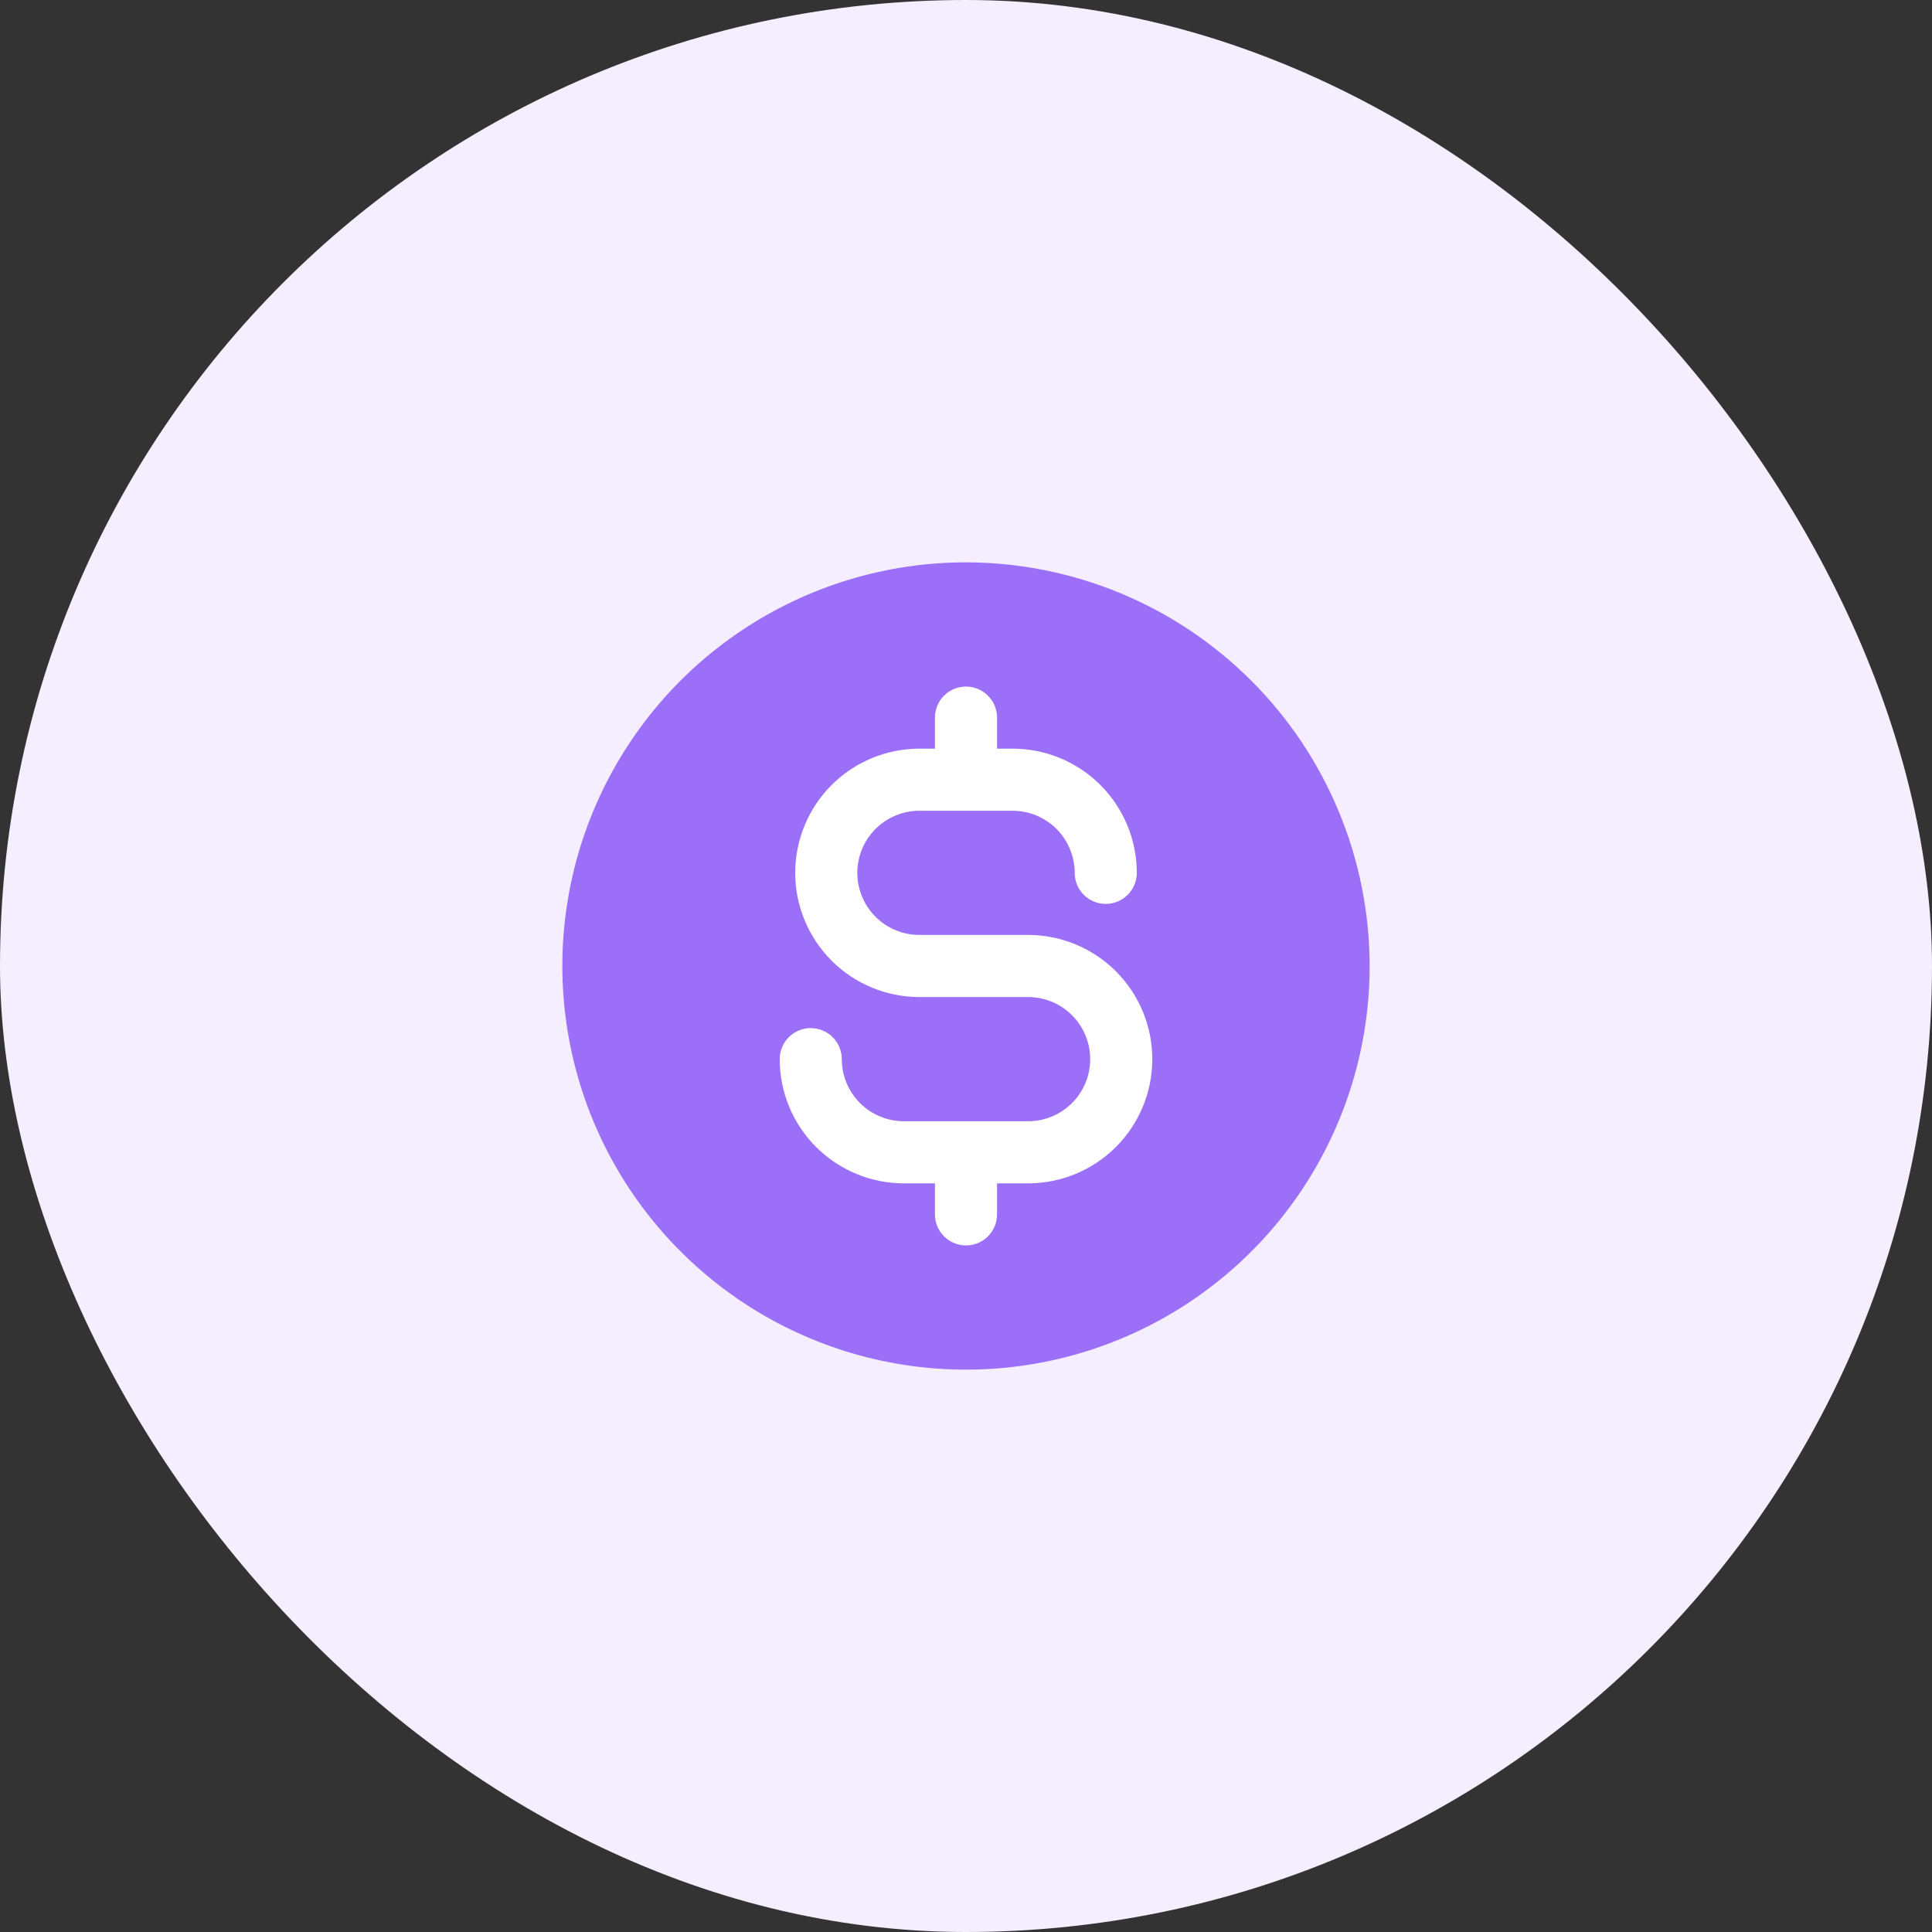 <svg width="70" height="70" viewBox="0 0 70 70" fill="none" xmlns="http://www.w3.org/2000/svg">
<rect x="0" y="0" width="70" height="70" fill="#333333" stroke="none"/>
<rect width="70" height="70" rx="35" fill="#F4EEFF"/>
<g clip-path="url(#clip0_2422_14668)">
<rect x="28.25" y="23.75" width="14.625" height="22.5" fill="white"/>
<path d="M35 20.375C32.108 20.375 29.28 21.233 26.875 22.84C24.47 24.447 22.595 26.731 21.488 29.403C20.381 32.076 20.092 35.016 20.656 37.853C21.22 40.69 22.613 43.296 24.659 45.341C26.704 47.387 29.31 48.78 32.147 49.344C34.984 49.908 37.924 49.619 40.597 48.512C43.269 47.405 45.553 45.53 47.16 43.125C48.767 40.72 49.625 37.893 49.625 35C49.621 31.122 48.079 27.405 45.337 24.663C42.595 21.921 38.877 20.379 35 20.375ZM37.25 42.875H36.125V44C36.125 44.298 36.007 44.584 35.795 44.795C35.584 45.007 35.298 45.125 35 45.125C34.702 45.125 34.416 45.007 34.205 44.795C33.993 44.584 33.875 44.298 33.875 44V42.875H32.75C31.556 42.875 30.412 42.401 29.568 41.557C28.724 40.713 28.25 39.569 28.25 38.375C28.25 38.077 28.369 37.791 28.579 37.58C28.791 37.368 29.077 37.25 29.375 37.25C29.673 37.25 29.959 37.368 30.171 37.58C30.381 37.791 30.5 38.077 30.5 38.375C30.5 38.972 30.737 39.544 31.159 39.966C31.581 40.388 32.153 40.625 32.75 40.625H37.25C37.847 40.625 38.419 40.388 38.841 39.966C39.263 39.544 39.5 38.972 39.5 38.375C39.5 37.778 39.263 37.206 38.841 36.784C38.419 36.362 37.847 36.125 37.25 36.125H33.312C32.119 36.125 30.974 35.651 30.131 34.807C29.287 33.963 28.812 32.819 28.812 31.625C28.812 30.431 29.287 29.287 30.131 28.443C30.974 27.599 32.119 27.125 33.312 27.125H33.875V26C33.875 25.702 33.993 25.416 34.205 25.204C34.416 24.994 34.702 24.875 35 24.875C35.298 24.875 35.584 24.994 35.795 25.204C36.007 25.416 36.125 25.702 36.125 26V27.125H36.688C37.881 27.125 39.026 27.599 39.87 28.443C40.713 29.287 41.188 30.431 41.188 31.625C41.188 31.923 41.069 32.209 40.858 32.42C40.647 32.632 40.361 32.75 40.062 32.75C39.764 32.75 39.478 32.632 39.267 32.42C39.056 32.209 38.938 31.923 38.938 31.625C38.938 31.028 38.7 30.456 38.279 30.034C37.856 29.612 37.284 29.375 36.688 29.375H33.312C32.716 29.375 32.144 29.612 31.721 30.034C31.3 30.456 31.062 31.028 31.062 31.625C31.062 32.222 31.3 32.794 31.721 33.216C32.144 33.638 32.716 33.875 33.312 33.875H37.25C38.444 33.875 39.588 34.349 40.432 35.193C41.276 36.037 41.75 37.181 41.75 38.375C41.75 39.569 41.276 40.713 40.432 41.557C39.588 42.401 38.444 42.875 37.25 42.875Z" fill="#9C6FF8"/>
</g>
<defs>
<clipPath id="clip0_2422_14668">
<rect width="36" height="36" fill="white" transform="translate(17 17)"/>
</clipPath>
</defs>
</svg>
